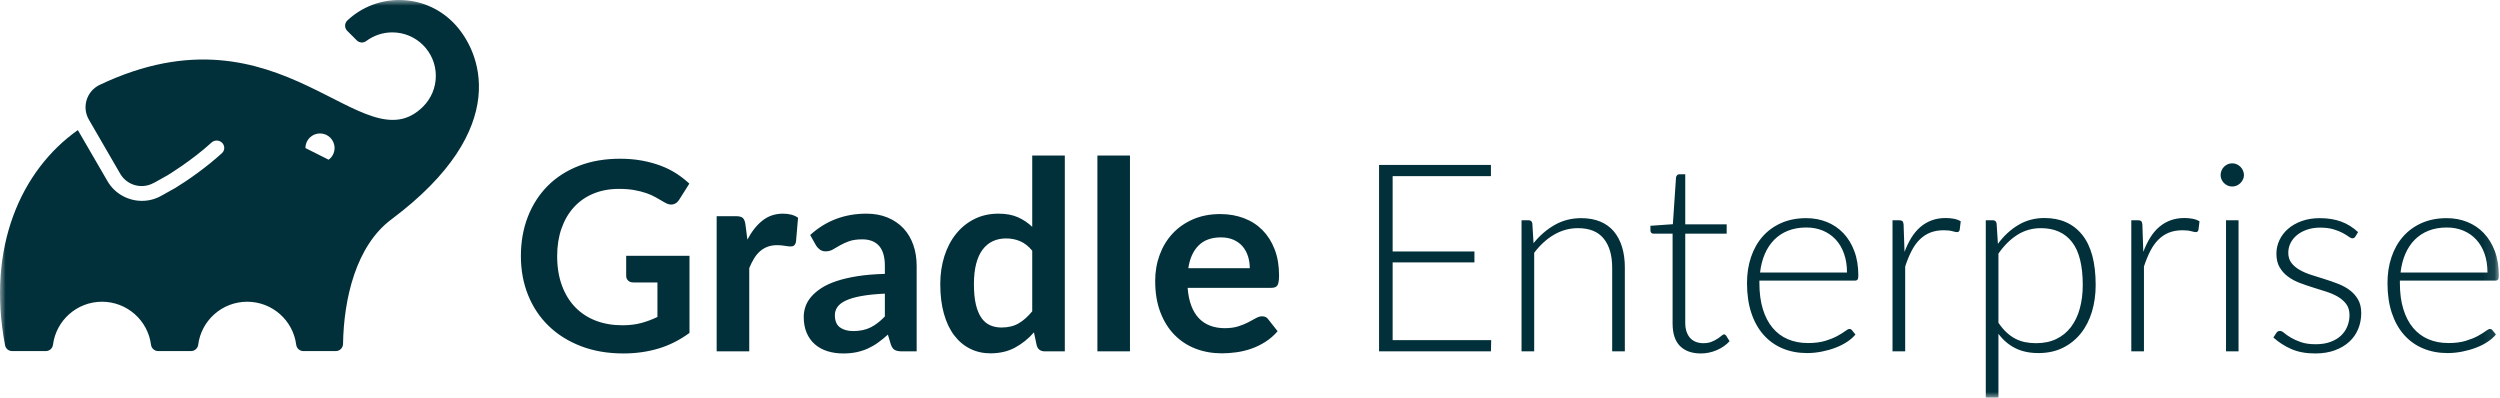 <?xml version="1.0" encoding="UTF-8"?>
<svg width="220px" height="35px" viewBox="0 0 220 35" version="1.1" xmlns="http://www.w3.org/2000/svg" xmlns:xlink="http://www.w3.org/1999/xlink">
    <defs>
        <polygon id="path-1" points="0 9.72222222e-05 219.897 9.72222222e-05 219.897 35 0 35"></polygon>
    </defs>
    <g id="Page-1" stroke="none" stroke-width="1" fill="none" fill-rule="evenodd">
        <g id="gradle-enterprise-primary-dark">
            <mask id="mask-2" fill="white">
                <use xlink:href="#path-1"></use>
            </mask>
            <g id="Clip-2"></g>
            <path d="M28.921,14.054 L26.877,13.029 C26.876,13.027 26.876,13.026 26.876,13.025 C26.876,12.317 27.451,11.743 28.159,11.743 C28.868,11.743 29.442,12.317 29.442,13.025 C29.442,13.447 29.237,13.821 28.921,14.054 L28.921,14.054 Z M39.858,1.955 C37.302,-0.598 33.187,-0.651 30.57,1.798 C30.444,1.916 30.372,2.08 30.369,2.252 C30.366,2.424 30.433,2.591 30.555,2.713 L31.397,3.553 C31.621,3.777 31.974,3.802 32.228,3.612 C32.868,3.134 33.662,2.85 34.523,2.85 C36.638,2.85 38.353,4.563 38.353,6.675 C38.353,7.732 37.924,8.688 37.231,9.381 C31.926,14.679 24.842,-0.17 8.772,7.469 C8.222,7.73 7.807,8.209 7.625,8.79 C7.444,9.37 7.515,10 7.82,10.526 L10.577,15.286 C11.174,16.316 12.489,16.677 13.528,16.096 L13.598,16.057 L13.543,16.096 L14.765,15.413 C14.765,15.413 16.866,14.142 18.614,12.545 C18.86,12.322 19.233,12.309 19.492,12.518 L19.495,12.52 L19.5,12.524 C19.643,12.639 19.729,12.811 19.734,12.995 C19.74,13.18 19.665,13.357 19.528,13.481 C18.158,14.728 16.529,15.869 15.445,16.529 L15.404,16.553 L14.181,17.236 C13.648,17.534 13.066,17.676 12.491,17.676 C11.282,17.676 10.102,17.051 9.459,15.94 L6.851,11.448 C1.849,14.976 -1.188,21.776 0.443,30.378 C0.5,30.678 0.762,30.895 1.067,30.895 L4.033,30.895 C4.353,30.895 4.622,30.658 4.663,30.341 C4.935,28.204 6.762,26.553 8.976,26.553 C11.189,26.553 13.016,28.204 13.289,30.341 C13.329,30.657 13.599,30.895 13.919,30.895 L16.81,30.895 C17.131,30.895 17.4,30.658 17.44,30.341 C17.713,28.204 19.541,26.553 21.753,26.553 C23.967,26.553 25.794,28.204 26.067,30.341 C26.107,30.657 26.377,30.895 26.696,30.895 L29.551,30.895 C29.899,30.895 30.181,30.617 30.187,30.271 C30.254,26.246 31.339,21.625 34.437,19.31 C45.158,11.298 42.338,4.432 39.858,1.955 L39.858,1.955 Z M218.898,23.985 C218.898,23.367 218.812,22.813 218.638,22.321 C218.463,21.831 218.218,21.416 217.9,21.075 C217.583,20.735 217.206,20.474 216.768,20.292 C216.331,20.111 215.849,20.02 215.323,20.02 C214.727,20.02 214.193,20.113 213.721,20.298 C213.249,20.484 212.84,20.75 212.496,21.098 C212.151,21.446 211.875,21.863 211.666,22.351 C211.457,22.838 211.318,23.382 211.248,23.985 L218.898,23.985 Z M211.19,24.693 L211.19,24.913 C211.19,25.779 211.29,26.541 211.492,27.197 C211.693,27.854 211.98,28.405 212.351,28.849 C212.723,29.294 213.171,29.628 213.698,29.852 C214.224,30.077 214.812,30.188 215.463,30.188 C216.043,30.188 216.546,30.125 216.972,29.998 C217.397,29.869 217.756,29.726 218.045,29.568 C218.336,29.41 218.566,29.267 218.736,29.139 C218.906,29.012 219.03,28.948 219.108,28.948 C219.208,28.948 219.286,28.986 219.34,29.064 L219.642,29.435 C219.456,29.667 219.21,29.883 218.905,30.084 C218.599,30.286 218.258,30.457 217.883,30.6 C217.507,30.743 217.105,30.857 216.676,30.942 C216.246,31.027 215.815,31.07 215.381,31.07 C214.592,31.07 213.872,30.933 213.222,30.658 C212.572,30.384 212.014,29.984 211.55,29.458 C211.086,28.933 210.728,28.289 210.476,27.527 C210.225,26.766 210.099,25.895 210.099,24.913 C210.099,24.086 210.216,23.322 210.453,22.623 C210.689,21.923 211.029,21.321 211.474,20.814 C211.919,20.308 212.465,19.912 213.111,19.626 C213.757,19.34 214.491,19.197 215.311,19.197 C215.962,19.197 216.566,19.309 217.122,19.533 C217.68,19.757 218.164,20.083 218.574,20.513 C218.984,20.942 219.307,21.469 219.543,22.095 C219.779,22.721 219.897,23.44 219.897,24.252 C219.897,24.422 219.874,24.538 219.828,24.6 C219.781,24.662 219.704,24.693 219.595,24.693 L211.19,24.693 Z M207.278,20.809 C207.216,20.917 207.127,20.971 207.011,20.971 C206.926,20.971 206.817,20.922 206.686,20.826 C206.554,20.729 206.378,20.621 206.157,20.501 C205.937,20.381 205.664,20.273 205.339,20.177 C205.014,20.08 204.619,20.031 204.155,20.031 C203.737,20.031 203.355,20.092 203.012,20.212 C202.667,20.331 202.373,20.492 202.129,20.692 C201.885,20.893 201.698,21.128 201.566,21.394 C201.435,21.66 201.369,21.941 201.369,22.234 C201.369,22.598 201.462,22.899 201.647,23.139 C201.833,23.379 202.075,23.584 202.373,23.753 C202.671,23.924 203.013,24.07 203.401,24.194 C203.787,24.317 204.18,24.441 204.579,24.565 C204.978,24.689 205.37,24.826 205.757,24.977 C206.144,25.128 206.486,25.315 206.784,25.539 C207.083,25.764 207.325,26.038 207.51,26.362 C207.696,26.687 207.789,27.081 207.789,27.545 C207.789,28.047 207.699,28.515 207.522,28.948 C207.344,29.381 207.083,29.756 206.738,30.072 C206.394,30.389 205.97,30.641 205.467,30.826 C204.964,31.012 204.387,31.104 203.737,31.104 C202.925,31.104 202.224,30.975 201.636,30.716 C201.047,30.457 200.521,30.119 200.057,29.701 L200.312,29.307 C200.351,29.246 200.395,29.199 200.446,29.168 C200.496,29.137 200.564,29.122 200.649,29.122 C200.749,29.122 200.871,29.184 201.015,29.307 C201.158,29.431 201.35,29.564 201.589,29.707 C201.829,29.851 202.125,29.984 202.478,30.107 C202.829,30.231 203.265,30.293 203.784,30.293 C204.271,30.293 204.701,30.226 205.072,30.089 C205.443,29.955 205.753,29.772 206.001,29.539 C206.248,29.307 206.436,29.035 206.564,28.722 C206.691,28.408 206.756,28.078 206.756,27.73 C206.756,27.344 206.663,27.023 206.477,26.768 C206.291,26.513 206.047,26.297 205.746,26.118 C205.443,25.941 205.101,25.791 204.718,25.667 C204.335,25.543 203.942,25.419 203.539,25.296 C203.137,25.172 202.745,25.037 202.361,24.89 C201.978,24.743 201.636,24.557 201.334,24.333 C201.032,24.109 200.788,23.837 200.603,23.516 C200.417,23.195 200.324,22.794 200.324,22.316 C200.324,21.906 200.413,21.512 200.591,21.133 C200.769,20.754 201.022,20.422 201.352,20.136 C201.68,19.85 202.081,19.622 202.553,19.452 C203.025,19.282 203.555,19.197 204.143,19.197 C204.848,19.197 205.473,19.297 206.018,19.498 C206.564,19.699 207.062,20.008 207.51,20.426 L207.278,20.809 Z M195.889,30.919 L196.992,30.919 L196.992,19.382 L195.889,19.382 L195.889,30.919 Z M197.468,15.405 C197.468,15.544 197.439,15.674 197.381,15.793 C197.323,15.913 197.247,16.019 197.155,16.112 C197.062,16.205 196.953,16.279 196.83,16.333 C196.706,16.387 196.574,16.414 196.435,16.414 C196.296,16.414 196.164,16.387 196.04,16.333 C195.917,16.279 195.808,16.205 195.715,16.112 C195.622,16.019 195.549,15.913 195.495,15.793 C195.441,15.674 195.413,15.544 195.413,15.405 C195.413,15.266 195.441,15.133 195.495,15.005 C195.549,14.878 195.622,14.768 195.715,14.674 C195.808,14.582 195.917,14.509 196.04,14.454 C196.164,14.4 196.296,14.373 196.435,14.373 C196.574,14.373 196.706,14.4 196.83,14.454 C196.953,14.509 197.062,14.582 197.155,14.674 C197.247,14.768 197.323,14.878 197.381,15.005 C197.439,15.133 197.468,15.266 197.468,15.405 L197.468,15.405 Z M188.61,22.165 C188.789,21.694 188.992,21.274 189.22,20.907 C189.448,20.54 189.711,20.229 190.01,19.973 C190.308,19.718 190.64,19.523 191.008,19.388 C191.376,19.253 191.783,19.185 192.233,19.185 C192.472,19.185 192.709,19.206 192.94,19.249 C193.173,19.291 193.378,19.367 193.556,19.475 L193.463,20.24 C193.424,20.364 193.351,20.426 193.243,20.426 C193.15,20.426 193.009,20.399 192.819,20.344 C192.629,20.291 192.379,20.263 192.07,20.263 C191.621,20.263 191.225,20.331 190.88,20.466 C190.536,20.602 190.226,20.804 189.951,21.075 C189.677,21.345 189.436,21.68 189.232,22.078 C189.026,22.476 188.839,22.934 188.668,23.452 L188.668,30.919 L187.554,30.919 L187.554,19.382 L188.146,19.382 C188.278,19.382 188.371,19.41 188.425,19.464 C188.479,19.517 188.514,19.61 188.529,19.742 L188.61,22.165 Z M175.863,28.403 C176.088,28.735 176.322,29.016 176.566,29.244 C176.81,29.472 177.067,29.657 177.338,29.8 C177.609,29.943 177.897,30.045 178.203,30.107 C178.509,30.17 178.831,30.2 179.172,30.2 C179.853,30.2 180.449,30.077 180.96,29.829 C181.471,29.582 181.899,29.232 182.243,28.78 C182.587,28.327 182.847,27.787 183.02,27.157 C183.195,26.527 183.282,25.833 183.282,25.076 C183.282,23.359 182.964,22.098 182.33,21.29 C181.696,20.482 180.786,20.078 179.602,20.078 C178.836,20.078 178.142,20.275 177.523,20.669 C176.904,21.063 176.351,21.612 175.863,22.316 L175.863,28.403 Z M175.817,21.458 C176.327,20.762 176.926,20.209 177.611,19.799 C178.296,19.39 179.064,19.185 179.915,19.185 C181.332,19.185 182.436,19.676 183.23,20.657 C184.023,21.639 184.419,23.112 184.419,25.076 C184.419,25.918 184.309,26.704 184.089,27.435 C183.868,28.165 183.543,28.799 183.113,29.336 C182.684,29.874 182.158,30.297 181.535,30.606 C180.911,30.916 180.194,31.07 179.381,31.07 C178.599,31.07 177.922,30.927 177.35,30.641 C176.777,30.355 176.281,29.934 175.863,29.377 L175.863,35 L174.749,35 L174.749,19.382 L175.364,19.382 C175.557,19.382 175.67,19.479 175.701,19.672 L175.817,21.458 Z M167.598,22.165 C167.776,21.694 167.979,21.274 168.207,20.907 C168.435,20.54 168.699,20.229 168.997,19.973 C169.295,19.718 169.628,19.523 169.995,19.388 C170.363,19.253 170.771,19.185 171.22,19.185 C171.46,19.185 171.696,19.206 171.928,19.249 C172.16,19.291 172.365,19.367 172.544,19.475 L172.451,20.24 C172.412,20.364 172.338,20.426 172.23,20.426 C172.137,20.426 171.996,20.399 171.806,20.344 C171.616,20.291 171.367,20.263 171.057,20.263 C170.608,20.263 170.212,20.331 169.868,20.466 C169.523,20.602 169.214,20.804 168.939,21.075 C168.664,21.345 168.424,21.68 168.219,22.078 C168.013,22.476 167.826,22.934 167.656,23.452 L167.656,30.919 L166.541,30.919 L166.541,19.382 L167.134,19.382 C167.265,19.382 167.358,19.41 167.412,19.464 C167.466,19.517 167.501,19.61 167.516,19.742 L167.598,22.165 Z M162.536,23.985 C162.536,23.367 162.449,22.813 162.274,22.321 C162.101,21.831 161.855,21.416 161.537,21.075 C161.22,20.735 160.843,20.474 160.405,20.292 C159.968,20.111 159.486,20.02 158.96,20.02 C158.364,20.02 157.83,20.113 157.358,20.298 C156.886,20.484 156.477,20.75 156.133,21.098 C155.789,21.446 155.512,21.863 155.303,22.351 C155.094,22.838 154.954,23.382 154.885,23.985 L162.536,23.985 Z M154.827,24.693 L154.827,24.913 C154.827,25.779 154.928,26.541 155.129,27.197 C155.33,27.854 155.617,28.405 155.988,28.849 C156.36,29.294 156.808,29.628 157.335,29.852 C157.861,30.077 158.45,30.188 159.099,30.188 C159.68,30.188 160.183,30.125 160.609,29.998 C161.035,29.869 161.392,29.726 161.682,29.568 C161.973,29.41 162.203,29.267 162.373,29.139 C162.543,29.012 162.668,28.948 162.745,28.948 C162.845,28.948 162.923,28.986 162.977,29.064 L163.279,29.435 C163.093,29.667 162.847,29.883 162.541,30.084 C162.236,30.286 161.895,30.457 161.52,30.6 C161.145,30.743 160.742,30.857 160.313,30.942 C159.883,31.027 159.452,31.07 159.018,31.07 C158.229,31.07 157.509,30.933 156.858,30.658 C156.209,30.384 155.651,29.984 155.187,29.458 C154.723,28.933 154.364,28.289 154.113,27.527 C153.861,26.766 153.736,25.895 153.736,24.913 C153.736,24.086 153.853,23.322 154.09,22.623 C154.326,21.923 154.666,21.321 155.111,20.814 C155.556,20.308 156.102,19.912 156.748,19.626 C157.394,19.34 158.128,19.197 158.948,19.197 C159.598,19.197 160.203,19.309 160.76,19.533 C161.316,19.757 161.8,20.083 162.211,20.513 C162.621,20.942 162.944,21.469 163.18,22.095 C163.416,22.721 163.534,23.44 163.534,24.252 C163.534,24.422 163.511,24.538 163.465,24.6 C163.419,24.662 163.34,24.693 163.232,24.693 L154.827,24.693 Z M149.672,31.104 C148.89,31.104 148.281,30.888 147.844,30.455 C147.407,30.022 147.188,29.354 147.188,28.449 L147.188,20.565 L145.528,20.565 C145.442,20.565 145.373,20.542 145.319,20.496 C145.265,20.449 145.238,20.383 145.238,20.298 L145.238,19.869 L147.212,19.73 L147.49,15.602 C147.505,15.533 147.537,15.471 147.583,15.417 C147.629,15.362 147.695,15.336 147.78,15.336 L148.302,15.336 L148.302,19.742 L151.948,19.742 L151.948,20.565 L148.302,20.565 L148.302,28.391 C148.302,28.708 148.343,28.981 148.424,29.209 C148.506,29.437 148.618,29.624 148.761,29.772 C148.904,29.918 149.073,30.026 149.266,30.096 C149.459,30.166 149.669,30.2 149.893,30.2 C150.172,30.2 150.411,30.16 150.613,30.078 C150.814,29.998 150.988,29.909 151.135,29.811 C151.282,29.715 151.402,29.626 151.495,29.545 C151.588,29.464 151.661,29.423 151.716,29.423 C151.778,29.423 151.839,29.462 151.901,29.539 L152.203,30.026 C151.909,30.351 151.536,30.612 151.083,30.809 C150.63,31.006 150.16,31.104 149.672,31.104 L149.672,31.104 Z M134.951,21.4 C135.485,20.735 136.103,20.201 136.803,19.799 C137.503,19.398 138.284,19.197 139.143,19.197 C139.777,19.197 140.336,19.297 140.82,19.498 C141.304,19.699 141.704,19.989 142.022,20.367 C142.339,20.746 142.579,21.202 142.741,21.736 C142.904,22.269 142.986,22.872 142.986,23.544 L142.986,30.919 L141.871,30.919 L141.871,23.544 C141.871,22.462 141.623,21.615 141.128,21 C140.632,20.385 139.878,20.078 138.864,20.078 C138.113,20.078 137.411,20.27 136.757,20.652 C136.103,21.034 135.52,21.566 135.009,22.247 L135.009,30.919 L133.895,30.919 L133.895,19.382 L134.51,19.382 C134.704,19.382 134.816,19.479 134.847,19.672 L134.951,21.4 Z M131.225,29.934 L131.202,30.919 L121.357,30.919 L121.357,14.512 L131.202,14.512 L131.202,15.498 L122.553,15.498 L122.553,22.13 L129.751,22.13 L129.751,23.092 L122.553,23.092 L122.553,29.934 L131.225,29.934 Z M109.98,23.603 C109.98,23.232 109.928,22.882 109.823,22.553 C109.719,22.225 109.562,21.937 109.353,21.689 C109.144,21.442 108.879,21.247 108.558,21.104 C108.237,20.961 107.863,20.89 107.437,20.89 C106.609,20.89 105.957,21.126 105.481,21.597 C105.005,22.068 104.701,22.737 104.57,23.603 L109.98,23.603 Z M104.512,25.33 C104.558,25.941 104.667,26.468 104.837,26.913 C105.007,27.358 105.231,27.725 105.51,28.015 C105.789,28.304 106.12,28.521 106.503,28.664 C106.886,28.807 107.31,28.879 107.774,28.879 C108.238,28.879 108.639,28.824 108.976,28.716 C109.313,28.608 109.606,28.488 109.858,28.356 C110.109,28.225 110.33,28.106 110.52,27.997 C110.71,27.889 110.894,27.835 111.071,27.835 C111.311,27.835 111.489,27.924 111.605,28.101 L112.43,29.145 C112.112,29.516 111.756,29.827 111.361,30.078 C110.967,30.33 110.555,30.531 110.125,30.682 C109.696,30.832 109.258,30.938 108.813,31 C108.368,31.062 107.937,31.093 107.519,31.093 C106.691,31.093 105.92,30.956 105.209,30.682 C104.496,30.407 103.877,30.001 103.351,29.464 C102.825,28.927 102.41,28.262 102.109,27.469 C101.807,26.677 101.656,25.759 101.656,24.716 C101.656,23.905 101.787,23.141 102.051,22.426 C102.314,21.711 102.691,21.089 103.183,20.559 C103.673,20.03 104.274,19.61 104.982,19.301 C105.69,18.992 106.489,18.837 107.379,18.837 C108.13,18.837 108.823,18.958 109.457,19.197 C110.092,19.436 110.638,19.786 111.095,20.246 C111.551,20.707 111.909,21.27 112.168,21.939 C112.427,22.608 112.557,23.371 112.557,24.229 C112.557,24.662 112.51,24.953 112.418,25.104 C112.325,25.255 112.147,25.33 111.884,25.33 L104.512,25.33 Z M96.571,30.919 L99.438,30.919 L99.438,13.689 L96.571,13.689 L96.571,30.919 Z M90.836,22.061 C90.511,21.667 90.157,21.389 89.774,21.226 C89.391,21.063 88.979,20.982 88.537,20.982 C88.104,20.982 87.713,21.063 87.365,21.226 C87.016,21.389 86.719,21.634 86.471,21.962 C86.223,22.29 86.034,22.708 85.902,23.214 C85.77,23.721 85.705,24.317 85.705,25.005 C85.705,25.701 85.761,26.291 85.872,26.774 C85.985,27.257 86.146,27.652 86.354,27.957 C86.564,28.262 86.819,28.482 87.121,28.618 C87.423,28.753 87.759,28.821 88.131,28.821 C88.727,28.821 89.234,28.697 89.652,28.449 C90.07,28.202 90.464,27.85 90.836,27.394 L90.836,22.061 Z M93.704,13.689 L93.704,30.919 L91.951,30.919 C91.571,30.919 91.331,30.745 91.231,30.397 L90.987,29.249 C90.507,29.799 89.955,30.243 89.333,30.583 C88.71,30.923 87.984,31.093 87.155,31.093 C86.506,31.093 85.91,30.958 85.368,30.687 C84.826,30.417 84.36,30.025 83.969,29.511 C83.578,28.996 83.276,28.361 83.064,27.603 C82.85,26.846 82.744,25.98 82.744,25.005 C82.744,24.125 82.864,23.305 83.104,22.547 C83.344,21.79 83.689,21.133 84.137,20.576 C84.586,20.02 85.124,19.585 85.751,19.272 C86.378,18.959 87.082,18.802 87.864,18.802 C88.529,18.802 89.098,18.906 89.571,19.116 C90.043,19.325 90.464,19.606 90.836,19.962 L90.836,13.689 L93.704,13.689 Z M77.868,25.84 C77.04,25.879 76.343,25.951 75.779,26.055 C75.214,26.159 74.761,26.292 74.42,26.455 C74.08,26.617 73.836,26.807 73.689,27.023 C73.542,27.24 73.468,27.476 73.468,27.73 C73.468,28.233 73.618,28.592 73.915,28.809 C74.213,29.025 74.602,29.134 75.082,29.134 C75.67,29.134 76.179,29.027 76.609,28.815 C77.038,28.602 77.458,28.28 77.868,27.846 L77.868,25.84 Z M71.297,20.681 C72.667,19.429 74.316,18.802 76.243,18.802 C76.94,18.802 77.563,18.917 78.112,19.145 C78.662,19.373 79.126,19.69 79.506,20.095 C79.884,20.501 80.173,20.987 80.371,21.551 C80.568,22.115 80.666,22.733 80.666,23.405 L80.666,30.919 L79.366,30.919 C79.095,30.919 78.886,30.878 78.739,30.797 C78.592,30.716 78.476,30.552 78.391,30.304 L78.135,29.446 C77.834,29.717 77.539,29.955 77.253,30.16 C76.967,30.365 76.668,30.536 76.359,30.675 C76.049,30.815 75.718,30.92 75.366,30.995 C75.014,31.068 74.625,31.104 74.2,31.104 C73.697,31.104 73.232,31.037 72.806,30.902 C72.381,30.767 72.013,30.564 71.704,30.293 C71.394,30.022 71.154,29.686 70.984,29.284 C70.813,28.882 70.728,28.414 70.728,27.881 C70.728,27.579 70.779,27.28 70.879,26.983 C70.98,26.685 71.145,26.401 71.373,26.13 C71.601,25.86 71.897,25.605 72.261,25.365 C72.625,25.125 73.072,24.917 73.602,24.739 C74.132,24.561 74.749,24.416 75.454,24.304 C76.158,24.192 76.963,24.125 77.868,24.101 L77.868,23.405 C77.868,22.61 77.698,22.02 77.358,21.637 C77.017,21.255 76.525,21.063 75.883,21.063 C75.419,21.063 75.034,21.117 74.728,21.226 C74.422,21.334 74.154,21.456 73.921,21.591 C73.689,21.726 73.478,21.848 73.289,21.956 C73.098,22.065 72.888,22.119 72.656,22.119 C72.454,22.119 72.285,22.066 72.145,21.962 C72.006,21.858 71.894,21.736 71.809,21.597 L71.297,20.681 Z M65.771,21.087 C66.143,20.376 66.584,19.816 67.095,19.412 C67.605,19.006 68.21,18.802 68.906,18.802 C69.455,18.802 69.896,18.923 70.229,19.162 L70.044,21.307 C70.005,21.446 69.948,21.544 69.876,21.602 C69.802,21.66 69.703,21.689 69.579,21.689 C69.463,21.689 69.291,21.67 69.063,21.632 C68.835,21.593 68.612,21.574 68.395,21.574 C68.078,21.574 67.795,21.62 67.547,21.713 C67.3,21.805 67.077,21.939 66.88,22.113 C66.682,22.287 66.509,22.497 66.358,22.745 C66.206,22.992 66.066,23.275 65.934,23.591 L65.934,30.919 L63.066,30.919 L63.066,19.023 L64.75,19.023 C65.044,19.023 65.249,19.075 65.365,19.179 C65.481,19.284 65.558,19.471 65.597,19.742 L65.771,21.087 Z M60.675,22.513 L60.675,29.296 C59.823,29.922 58.916,30.38 57.952,30.67 C56.989,30.96 55.957,31.104 54.858,31.104 C53.488,31.104 52.248,30.892 51.137,30.467 C50.027,30.042 49.078,29.451 48.293,28.692 C47.508,27.936 46.902,27.031 46.476,25.98 C46.051,24.928 45.838,23.781 45.838,22.536 C45.838,21.276 46.043,20.12 46.453,19.069 C46.863,18.018 47.445,17.114 48.2,16.355 C48.955,15.598 49.87,15.011 50.946,14.593 C52.022,14.176 53.229,13.968 54.568,13.968 C55.249,13.968 55.886,14.022 56.478,14.13 C57.07,14.238 57.619,14.387 58.126,14.576 C58.633,14.766 59.096,14.996 59.514,15.266 C59.932,15.537 60.315,15.834 60.663,16.159 L59.769,17.573 C59.63,17.798 59.448,17.935 59.224,17.985 C58.999,18.035 58.755,17.979 58.492,17.817 C58.237,17.67 57.981,17.523 57.726,17.376 C57.471,17.229 57.186,17.103 56.873,16.994 C56.559,16.885 56.207,16.797 55.816,16.727 C55.425,16.657 54.975,16.622 54.464,16.622 C53.636,16.622 52.887,16.762 52.217,17.04 C51.548,17.318 50.977,17.716 50.505,18.234 C50.033,18.752 49.669,19.374 49.414,20.1 C49.158,20.828 49.03,21.639 49.03,22.536 C49.03,23.495 49.168,24.351 49.443,25.104 C49.717,25.858 50.104,26.496 50.603,27.017 C51.103,27.539 51.704,27.938 52.409,28.212 C53.113,28.486 53.898,28.623 54.765,28.623 C55.385,28.623 55.938,28.558 56.426,28.426 C56.913,28.295 57.389,28.117 57.854,27.893 L57.854,24.855 L55.741,24.855 C55.539,24.855 55.382,24.799 55.271,24.687 C55.158,24.575 55.103,24.437 55.103,24.275 L55.103,22.513 L60.675,22.513 Z" id="Fill-1" fill="#02303A" mask="url(#mask-2)"></path>
        </g>
    </g>
</svg>